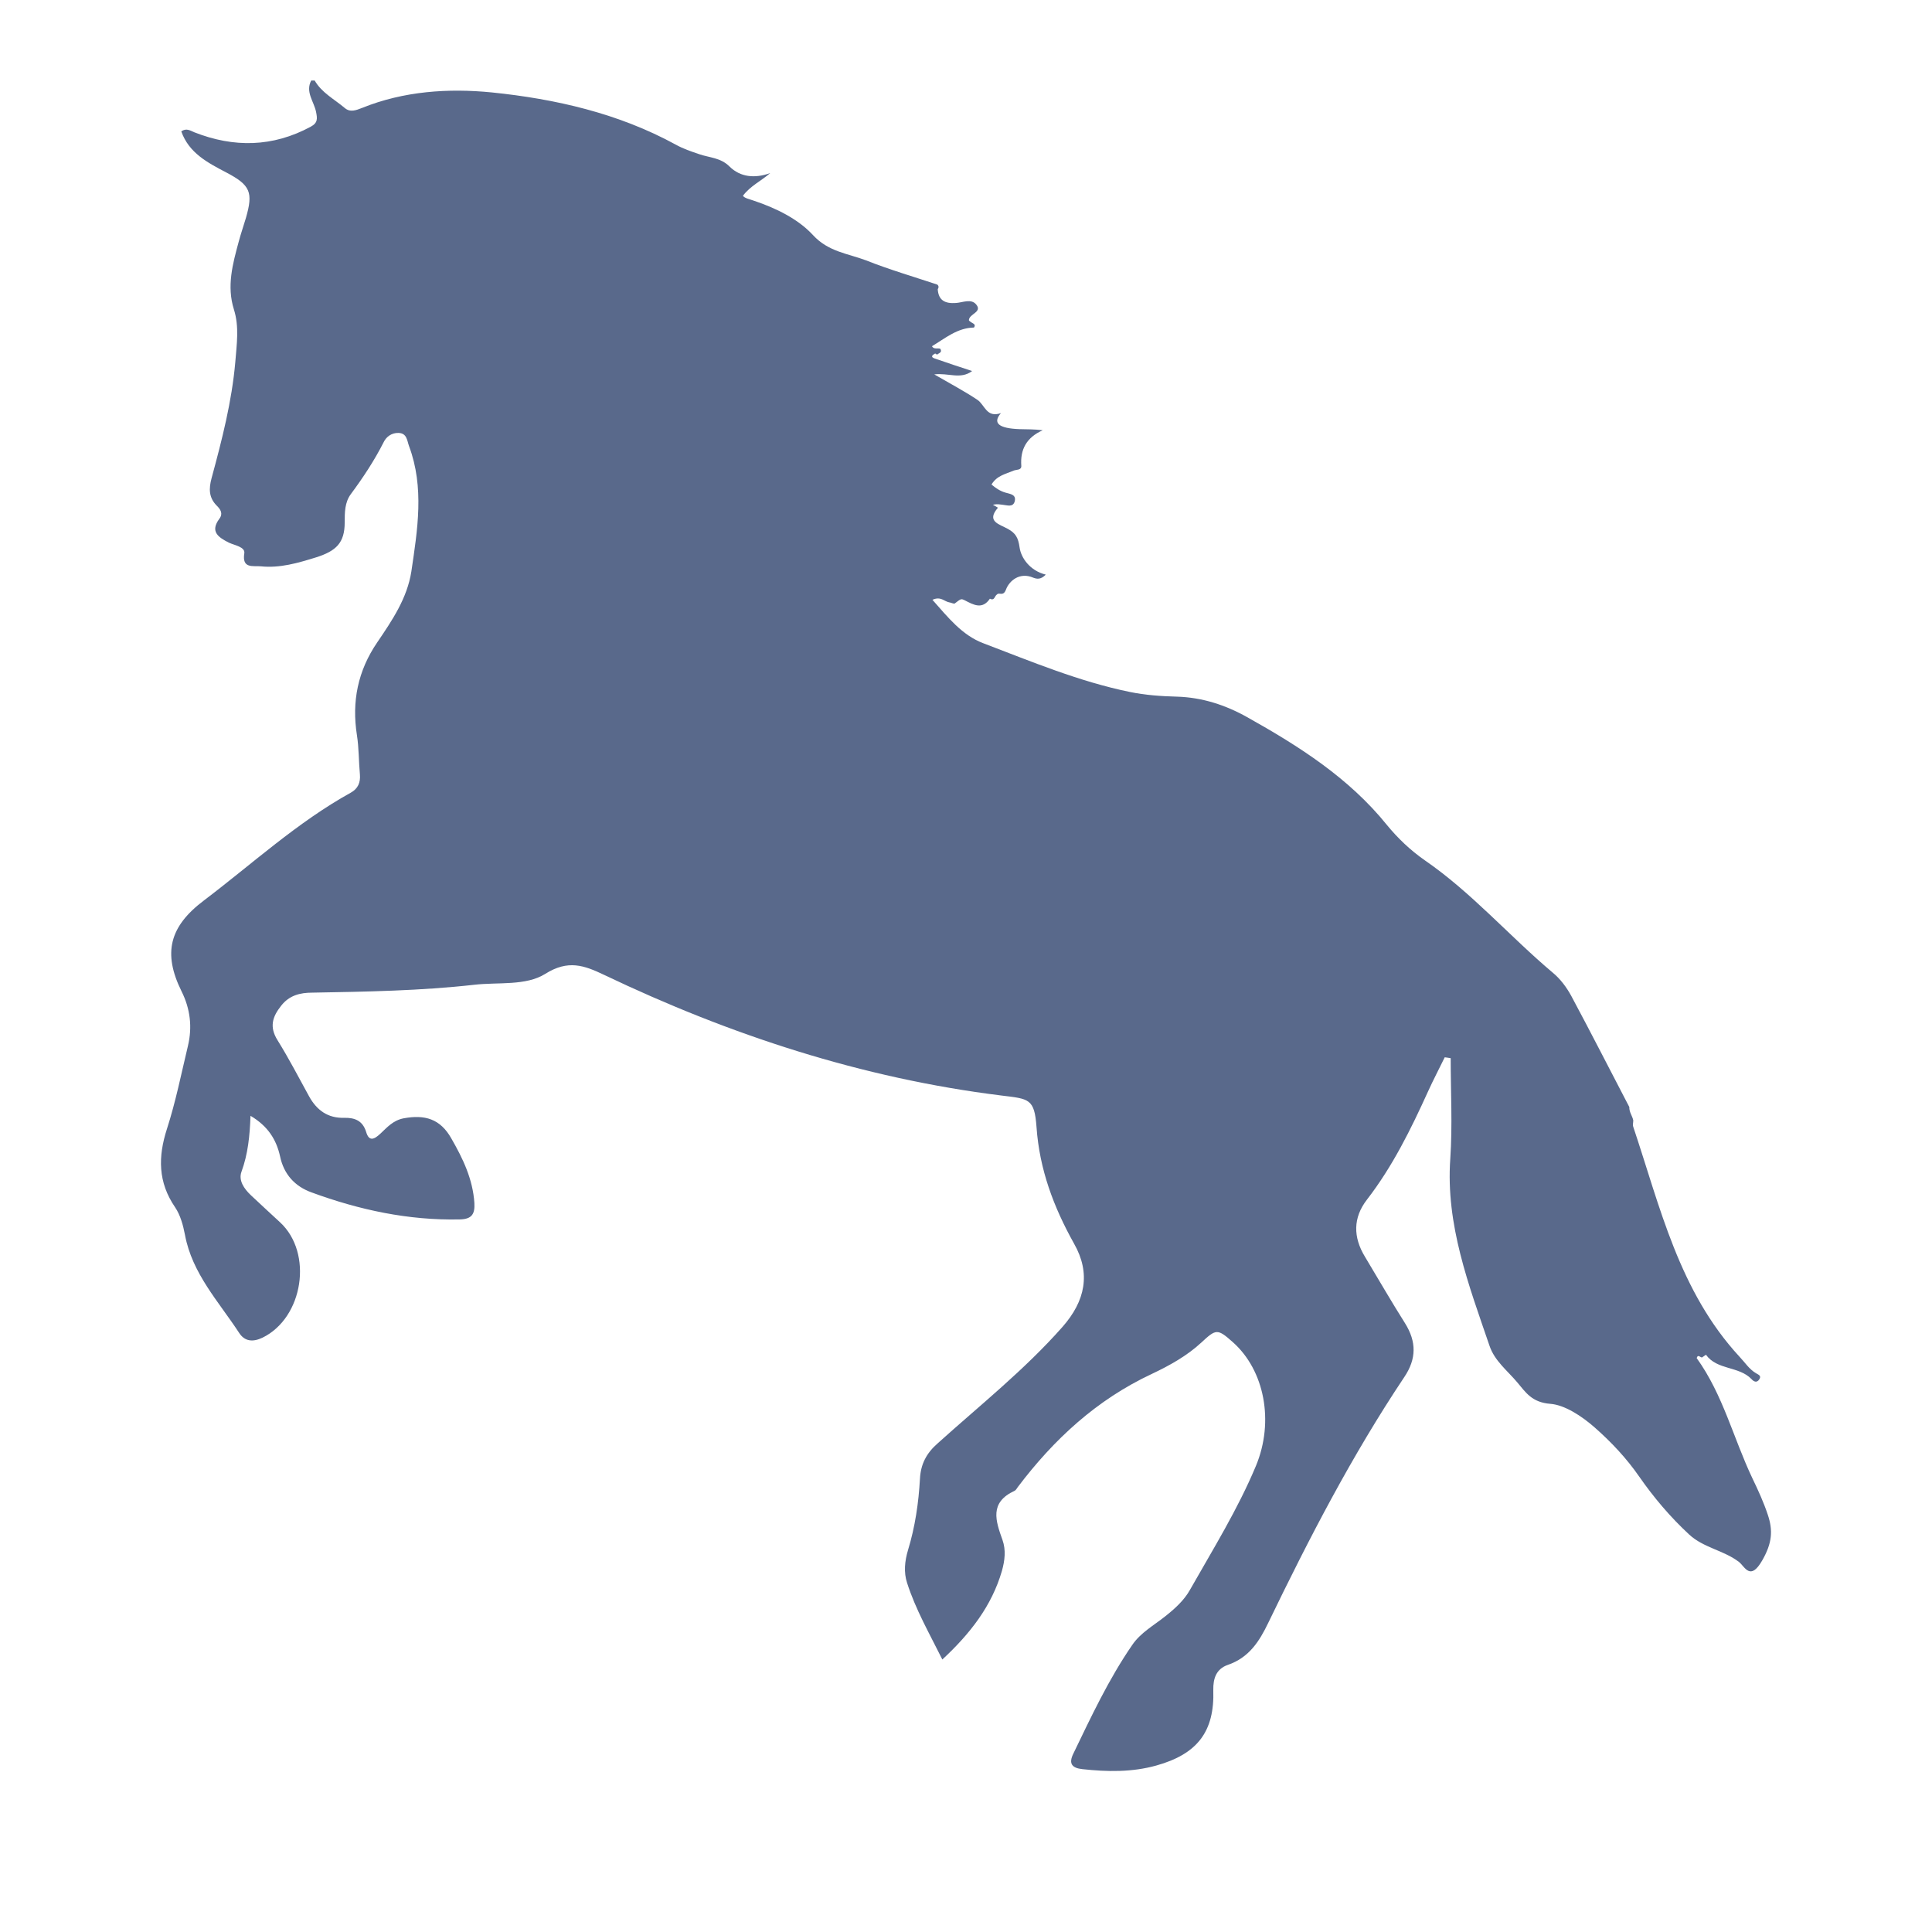 <svg width="24" height="24" viewBox="0 0 24 24" fill="none" xmlns="http://www.w3.org/2000/svg">
    <g opacity="0.83">
        <path d="M11.617 4.391C11.534 4.436 11.609 4.452 11.634 4.461C11.778 4.511 11.921 4.559 12.076 4.609C11.933 4.718 11.781 4.629 11.606 4.651C11.804 4.766 11.979 4.858 12.142 4.967C12.234 5.029 12.254 5.194 12.434 5.132C12.325 5.258 12.411 5.322 12.666 5.331C12.758 5.334 12.847 5.331 12.953 5.345C12.752 5.434 12.672 5.583 12.687 5.787C12.69 5.843 12.626 5.832 12.592 5.846C12.495 5.888 12.383 5.907 12.317 6.019C12.363 6.058 12.42 6.1 12.492 6.12C12.549 6.137 12.629 6.142 12.604 6.232C12.581 6.304 12.512 6.276 12.46 6.271C12.426 6.268 12.391 6.257 12.334 6.271C12.354 6.282 12.377 6.293 12.397 6.307C12.248 6.478 12.414 6.511 12.52 6.57C12.615 6.623 12.649 6.677 12.666 6.802C12.684 6.931 12.796 7.091 12.991 7.138C12.927 7.205 12.876 7.191 12.838 7.177C12.666 7.102 12.537 7.216 12.497 7.323C12.463 7.415 12.411 7.354 12.386 7.384C12.354 7.401 12.357 7.468 12.297 7.437C12.202 7.577 12.093 7.513 11.984 7.457C11.938 7.435 11.938 7.437 11.861 7.496C11.85 7.505 11.815 7.485 11.789 7.482C11.729 7.471 11.686 7.404 11.583 7.451C11.775 7.667 11.95 7.891 12.216 7.991C12.813 8.218 13.406 8.467 14.037 8.596C14.226 8.635 14.424 8.649 14.619 8.654C14.934 8.663 15.224 8.758 15.493 8.909C16.138 9.27 16.757 9.664 17.227 10.246C17.362 10.411 17.52 10.562 17.698 10.686C18.282 11.088 18.747 11.626 19.288 12.082C19.383 12.16 19.46 12.264 19.518 12.37C19.764 12.829 19.999 13.29 20.24 13.752C20.237 13.813 20.277 13.861 20.289 13.917C20.289 13.945 20.28 13.973 20.289 13.998C20.624 14.997 20.857 16.04 21.61 16.855C21.676 16.924 21.728 17.008 21.814 17.059C21.84 17.076 21.883 17.087 21.857 17.131C21.823 17.187 21.782 17.159 21.757 17.131C21.602 16.969 21.33 17.022 21.192 16.829C21.175 16.84 21.16 16.852 21.143 16.863C21.12 16.863 21.092 16.818 21.077 16.871C21.404 17.325 21.533 17.867 21.768 18.362C21.84 18.511 21.909 18.662 21.96 18.816C22.026 19.012 22.015 19.168 21.891 19.384C21.742 19.644 21.676 19.462 21.602 19.403C21.413 19.258 21.16 19.227 20.983 19.062C20.748 18.844 20.544 18.603 20.363 18.343C20.206 18.116 20.017 17.915 19.807 17.73C19.647 17.59 19.438 17.453 19.26 17.439C19.03 17.422 18.953 17.297 18.847 17.171C18.724 17.025 18.566 16.905 18.503 16.717C18.245 15.962 17.958 15.215 18.016 14.393C18.044 13.979 18.021 13.562 18.021 13.145C17.996 13.142 17.973 13.136 17.947 13.134C17.878 13.276 17.804 13.416 17.738 13.562C17.526 14.029 17.299 14.49 16.981 14.902C16.806 15.128 16.809 15.369 16.955 15.61C17.121 15.886 17.282 16.166 17.454 16.438C17.597 16.667 17.597 16.88 17.445 17.106C16.794 18.08 16.261 19.112 15.754 20.161C15.645 20.388 15.516 20.592 15.252 20.682C15.109 20.732 15.069 20.85 15.072 20.995C15.089 21.51 14.874 21.79 14.364 21.932C14.063 22.016 13.756 22.011 13.446 21.977C13.314 21.963 13.274 21.907 13.332 21.787C13.555 21.325 13.773 20.858 14.066 20.433C14.169 20.282 14.332 20.192 14.473 20.08C14.593 19.985 14.708 19.882 14.782 19.75C15.069 19.244 15.378 18.746 15.602 18.209C15.831 17.657 15.708 17.022 15.315 16.673C15.123 16.502 15.106 16.508 14.923 16.678C14.745 16.843 14.527 16.964 14.309 17.067C13.621 17.389 13.091 17.881 12.644 18.472C12.632 18.488 12.621 18.511 12.604 18.519C12.288 18.665 12.368 18.891 12.454 19.132C12.497 19.255 12.483 19.384 12.446 19.515C12.32 19.949 12.053 20.293 11.706 20.615C11.546 20.293 11.374 19.994 11.268 19.663C11.225 19.532 11.239 19.392 11.279 19.258C11.368 18.967 11.411 18.67 11.428 18.371C11.437 18.189 11.508 18.052 11.649 17.929C12.174 17.456 12.727 17.017 13.197 16.485C13.483 16.161 13.552 15.819 13.343 15.45C13.088 14.994 12.913 14.527 12.876 14.001C12.85 13.646 12.784 13.651 12.44 13.609C10.706 13.394 9.069 12.857 7.504 12.11C7.257 11.992 7.057 11.919 6.773 12.098C6.532 12.249 6.188 12.199 5.893 12.233C5.225 12.308 4.551 12.319 3.88 12.331C3.728 12.331 3.594 12.364 3.493 12.493C3.384 12.63 3.344 12.756 3.447 12.921C3.588 13.148 3.711 13.385 3.84 13.62C3.935 13.791 4.072 13.892 4.276 13.886C4.408 13.883 4.505 13.922 4.548 14.06C4.585 14.188 4.651 14.152 4.726 14.082C4.809 14.004 4.884 13.917 5.015 13.892C5.276 13.844 5.468 13.897 5.606 14.141C5.752 14.395 5.873 14.647 5.893 14.944C5.901 15.081 5.861 15.145 5.712 15.148C5.073 15.162 4.462 15.03 3.869 14.812C3.662 14.737 3.525 14.586 3.479 14.364C3.433 14.158 3.33 13.99 3.112 13.861C3.103 14.11 3.08 14.337 3 14.555C2.96 14.664 3.032 14.767 3.115 14.846C3.235 14.96 3.359 15.072 3.479 15.184C3.892 15.565 3.768 16.37 3.261 16.617C3.144 16.673 3.04 16.667 2.969 16.555C2.714 16.166 2.387 15.819 2.298 15.341C2.275 15.221 2.241 15.095 2.175 14.997C1.962 14.686 1.962 14.37 2.074 14.023C2.183 13.685 2.252 13.338 2.335 12.991C2.39 12.759 2.364 12.532 2.255 12.314C2.02 11.838 2.106 11.508 2.533 11.186C3.135 10.73 3.691 10.216 4.359 9.846C4.448 9.796 4.479 9.72 4.471 9.622C4.456 9.46 4.459 9.292 4.434 9.133C4.368 8.716 4.445 8.333 4.686 7.98C4.872 7.706 5.058 7.432 5.11 7.099C5.187 6.579 5.273 6.055 5.081 5.541C5.056 5.473 5.056 5.381 4.95 5.378C4.864 5.376 4.798 5.426 4.766 5.493C4.651 5.72 4.511 5.932 4.359 6.137C4.282 6.24 4.282 6.366 4.282 6.489C4.282 6.744 4.176 6.844 3.929 6.923C3.703 6.993 3.479 7.06 3.238 7.035C3.144 7.026 3.003 7.068 3.035 6.872C3.046 6.794 2.914 6.774 2.843 6.741C2.711 6.674 2.607 6.604 2.725 6.444C2.774 6.38 2.739 6.327 2.693 6.282C2.593 6.181 2.593 6.072 2.628 5.941C2.757 5.465 2.88 4.989 2.923 4.497C2.94 4.279 2.974 4.061 2.906 3.845C2.814 3.554 2.891 3.277 2.966 3C2.992 2.902 3.026 2.805 3.055 2.707C3.146 2.39 3.112 2.301 2.814 2.144C2.579 2.021 2.347 1.901 2.252 1.632C2.315 1.588 2.361 1.621 2.413 1.643C2.906 1.837 3.39 1.828 3.86 1.574C3.949 1.526 3.943 1.473 3.926 1.389C3.9 1.26 3.791 1.143 3.866 1H3.909C3.995 1.151 4.153 1.232 4.282 1.341C4.35 1.4 4.425 1.369 4.497 1.341C5.015 1.131 5.572 1.095 6.108 1.148C6.902 1.229 7.684 1.408 8.395 1.797C8.487 1.848 8.584 1.881 8.685 1.915C8.814 1.96 8.951 1.957 9.063 2.069C9.195 2.2 9.376 2.22 9.568 2.15C9.456 2.248 9.321 2.309 9.229 2.432C9.249 2.463 9.313 2.474 9.367 2.494C9.642 2.586 9.915 2.721 10.098 2.919C10.29 3.129 10.534 3.149 10.76 3.235C11.05 3.35 11.348 3.437 11.643 3.535C11.663 3.551 11.663 3.571 11.649 3.593C11.658 3.733 11.741 3.773 11.873 3.764C11.959 3.759 12.065 3.705 12.128 3.784C12.205 3.879 12.039 3.898 12.036 3.977C12.036 3.985 12.053 3.994 12.062 4.002C12.085 4.019 12.128 4.027 12.099 4.069C11.893 4.072 11.741 4.203 11.577 4.301C11.6 4.343 11.646 4.321 11.68 4.332C11.709 4.377 11.666 4.385 11.64 4.405L11.617 4.391Z" fill="#374B73"/>
    </g>
</svg>
